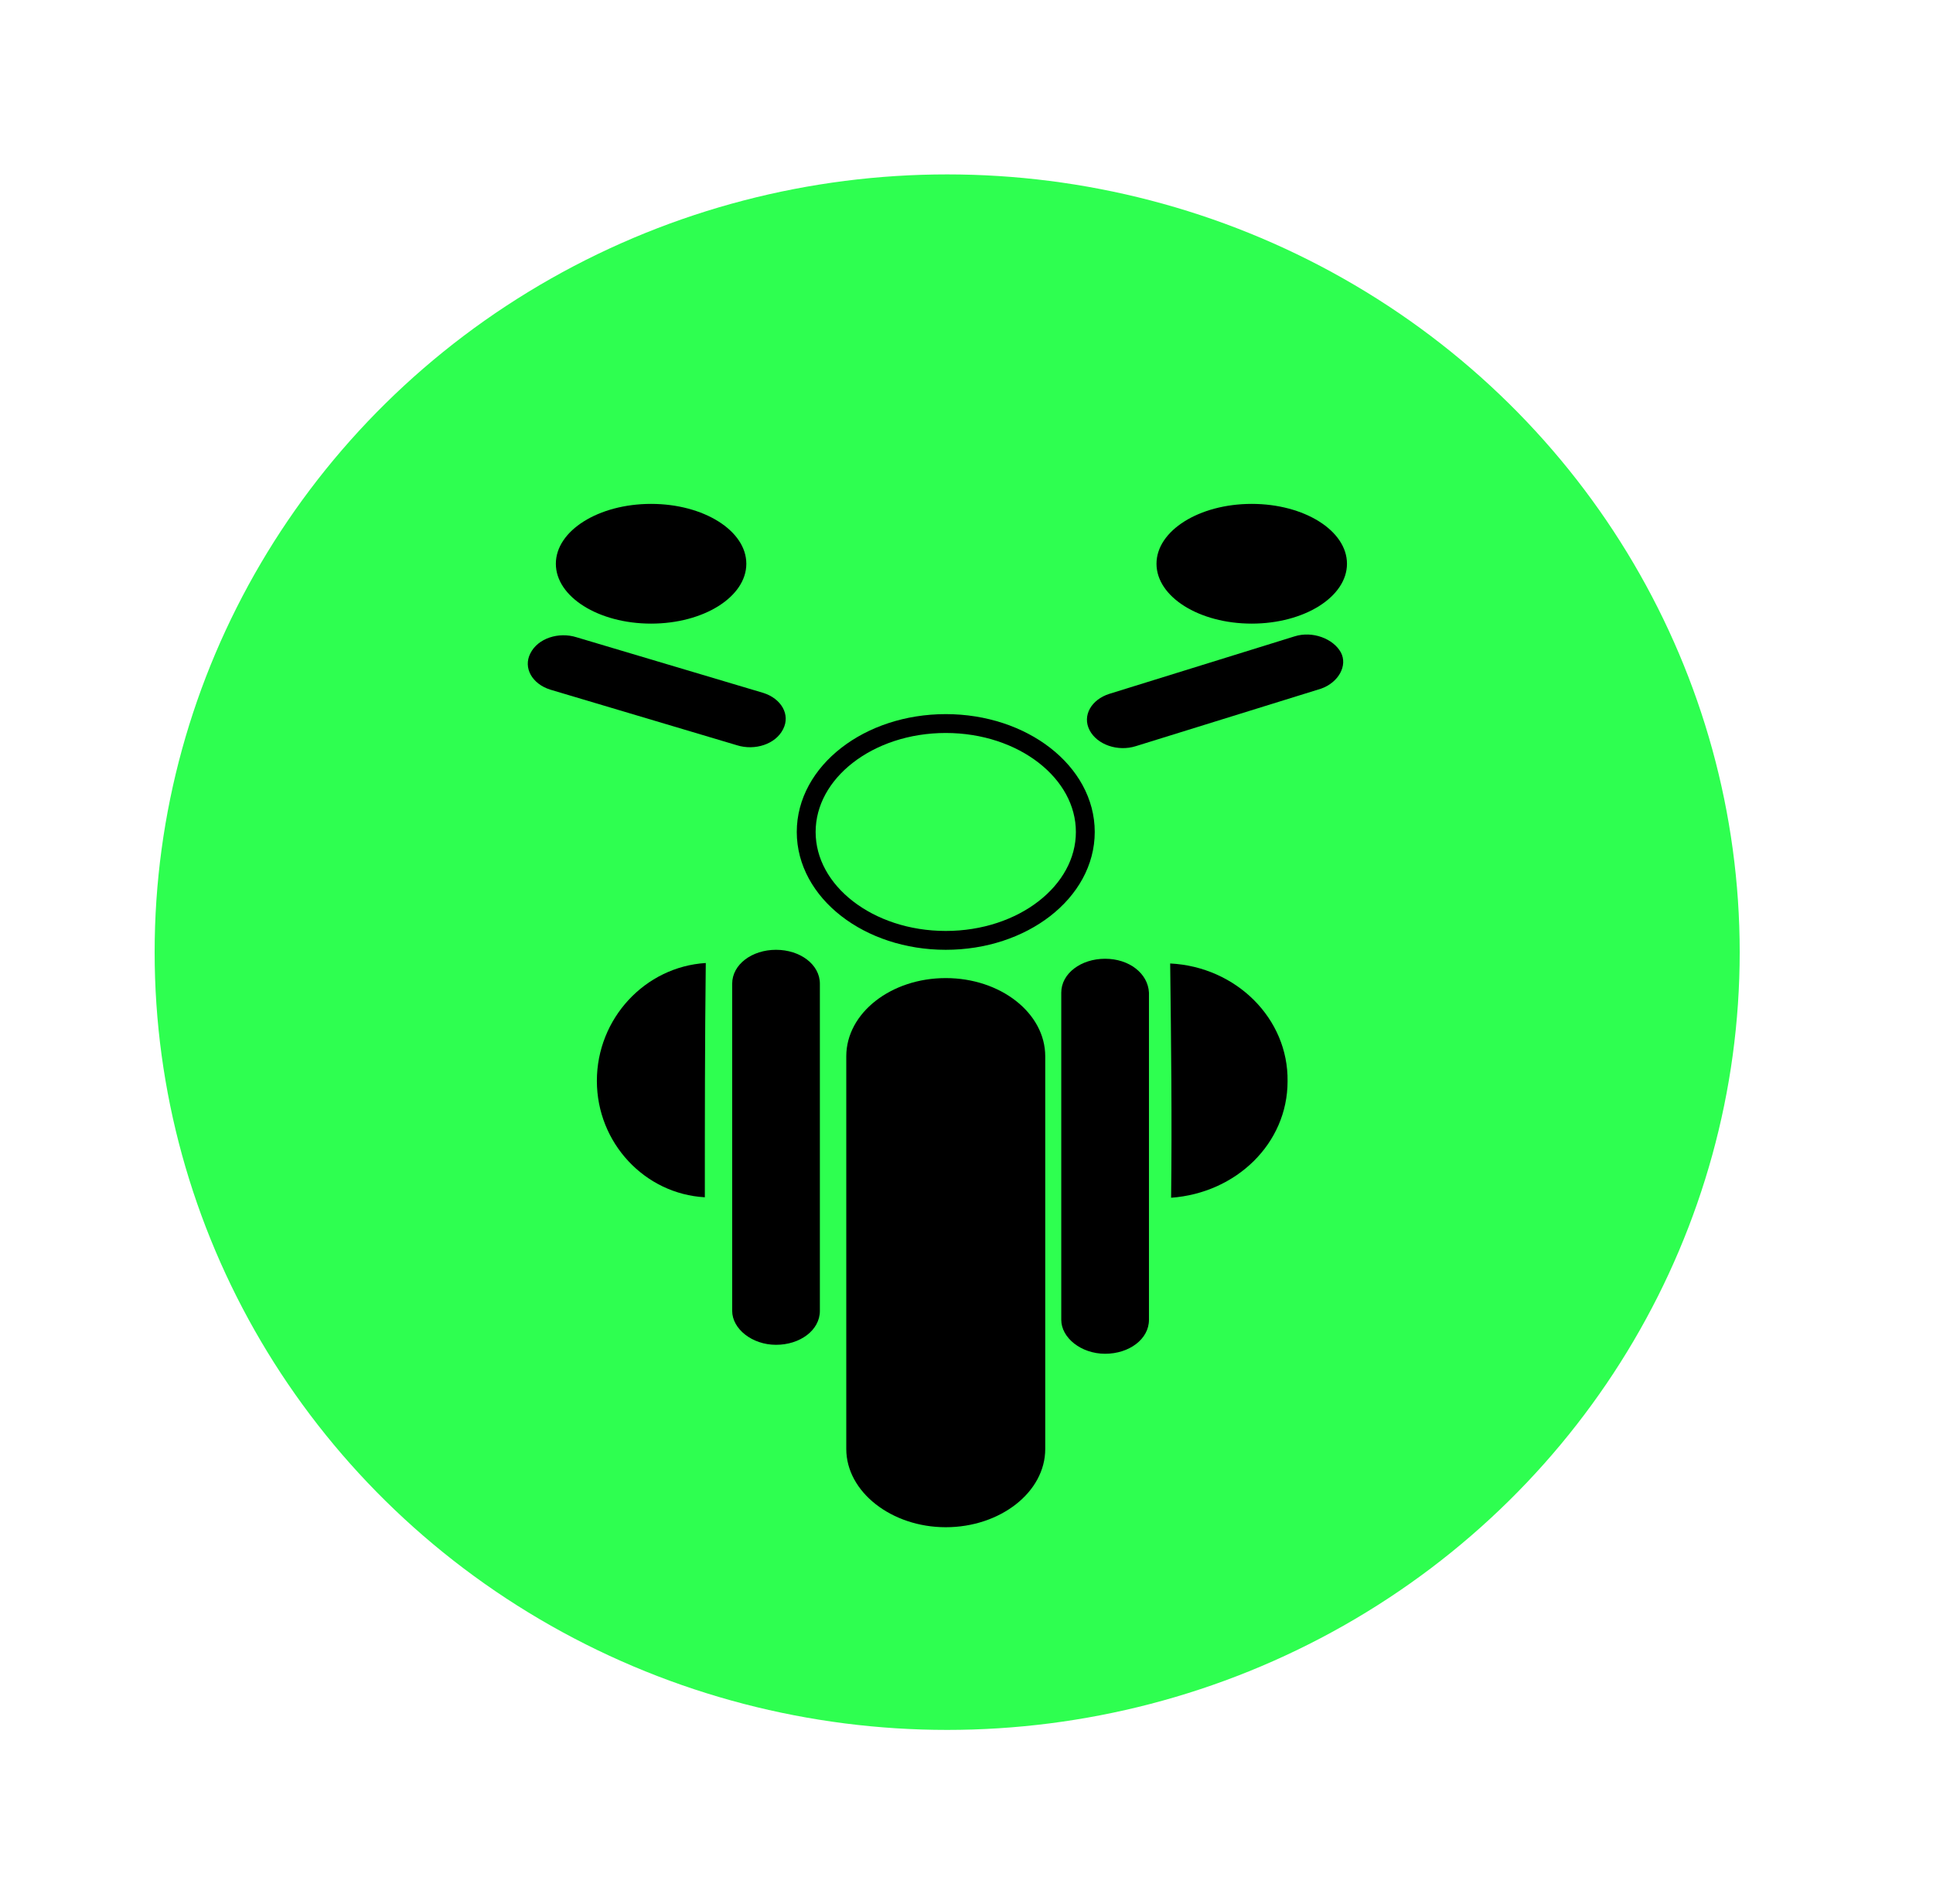 <?xml version="1.0" encoding="utf-8"?>
<!-- Generator: Adobe Illustrator 23.0.1, SVG Export Plug-In . SVG Version: 6.00 Build 0)  -->
<svg version="1.1" id="Layer_1" xmlns="http://www.w3.org/2000/svg" xmlns:xlink="http://www.w3.org/1999/xlink" x="0px" y="0px"
	 viewBox="0 0 410 404" style="enable-background:new 0 0 410 404;" xml:space="preserve">
<style type="text/css">
	.st0{fill:#2EFF50;}
	.st1{fill:none;stroke:#000000;stroke-width:4;stroke-miterlimit:10;}
</style>
<ellipse class="st0" cx="200.9" cy="202" rx="168.1" ry="165"/>
<g id="Moto">
	<g>
		<g>
			<ellipse cx="265.5" cy="119.6" rx="20.2" ry="12.7"/>
		</g>
	</g>
	<g>
		<g>
			<ellipse cx="138.1" cy="119.6" rx="20.2" ry="12.7"/>
		</g>
	</g>
	<g>
		<g>
			<g>
				<ellipse class="st1" cx="200.6" cy="176.5" rx="29.6" ry="23"/>
			</g>
		</g>
	</g>
	<g>
		<g>
			<path d="M200.6,207.5c-11.6,0-21.1,7.4-21.1,16.6v83.3c0,9.1,9.6,16.6,21.1,16.6s21.1-7.4,21.1-16.6v-83.3
				C221.7,214.9,212.2,207.5,200.6,207.5z"/>
		</g>
	</g>
	<g>
		<g>
			<path d="M164.6,201.5c-5.1,0-9.3,3.1-9.3,7.2v69.4c0,3.8,4.2,7.2,9.3,7.2s9.3-3.1,9.3-7.2v-69.4
				C173.9,204.6,169.7,201.5,164.6,201.5z"/>
		</g>
	</g>
	<g>
		<g>
			<g>
				<path d="M279.9,199.6"/>
			</g>
		</g>
	</g>
	<g>
		<g>
			<path d="M248.2,204.4c0.2,16.6,0.4,33.1,0.2,49.7c13.8-1,24.7-11.5,24.7-24.7C273.3,216.1,262.2,205.1,248.2,204.4z"/>
		</g>
	</g>
	<g>
		<g>
			<path d="M126.6,229.3c0,13.2,10.2,24,22.9,24.7c0-16.6,0-33.1,0.2-49.7C136.8,205.1,126.6,216.1,126.6,229.3z"/>
		</g>
	</g>
	<g>
		<g>
			<path d="M284.4,138.4c-1.6-2.9-6-4.6-9.8-3.4l-39.3,12.2c-3.8,1.2-5.8,4.6-4.2,7.7s6,4.6,9.8,3.4l39.3-12.2
				C283.9,144.8,285.9,141.2,284.4,138.4z"/>
		</g>
	</g>
	<g>
		<g>
			<path d="M161.9,147l-39.6-11.8c-3.8-1.2-8.2,0.2-9.8,3.4l0,0c-1.6,3.1,0.4,6.5,4.2,7.7l39.6,11.8c3.8,1.2,8.2-0.2,9.8-3.4
				C167.7,151.6,165.7,148.2,161.9,147z"/>
		</g>
	</g>
	<g>
		<g>
			<path d="M234.4,203.4c-5.1,0-9.3,3.1-9.3,7.2V280c0,3.8,4.2,7.2,9.3,7.2s9.3-3.1,9.3-7.2v-69.4
				C243.5,206.5,239.5,203.4,234.4,203.4z"/>
		</g>
	</g>
</g>
</svg>
